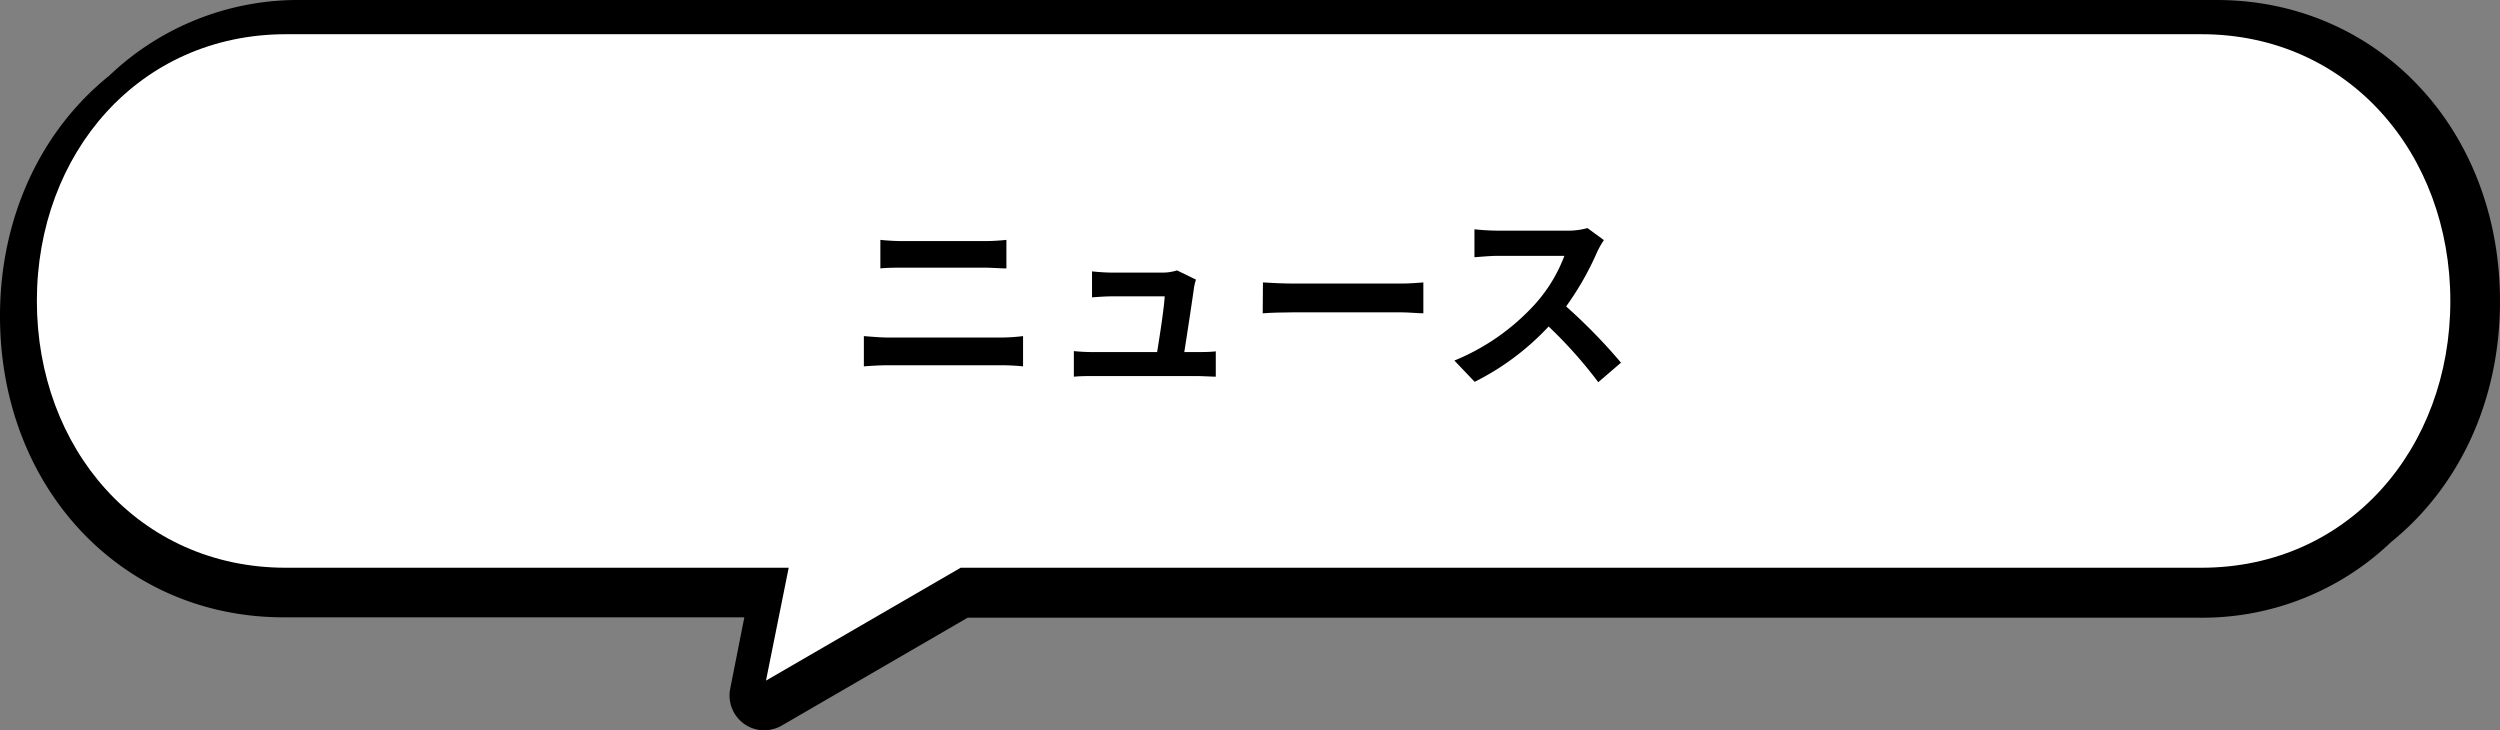 <svg xmlns="http://www.w3.org/2000/svg" viewBox="0 0 330.26 96.46"><rect x="0" y="0" width="330.26" height="96.46" fill="#808080" stroke="none"/><defs><style>.cls-1{fill:#fff;}</style></defs><g id="Layer_2" data-name="Layer 2"><g id="background"><path d="M0,41.76C0,64.44,16.08,81.55,37.45,81.55H98.33L96.46,91a4.6,4.6,0,0,0,4.47,5.48,4.83,4.83,0,0,0,2.31-.61L127.83,81.6H290.5a36.1,36.1,0,0,0,25.38-10c8.86-7.16,14.38-18.5,14.38-31.8C330.26,17.08,314.14,0,292.81,0H39.8A36.13,36.13,0,0,0,14.43,10C5.56,17.12,0,28.5,0,41.76Z"/><path class="cls-1" d="M4.87,39.76C4.87,59.22,18.29,75,37.76,75h66.43l-3,14.91L126.91,75h163.9c19.46,0,32.89-15.77,32.89-35.23S310.27,4.52,290.81,4.52H37.8C18.33,4.52,4.87,20.29,4.87,39.76Z"/><path d="M114.12,44.4c1,.08,2.23.19,3.25.19h14.92a24.82,24.82,0,0,0,2.86-.19v4c-.91-.1-2.08-.15-2.86-.15H117.37c-1,0-2.29.07-3.25.15Zm2.18-12.71c.94.1,2.16.16,3,.16h10.77a28.24,28.24,0,0,0,2.88-.16v3.77c-.75,0-2-.1-2.88-.1H119.37c-1,0-2.19,0-3.07.1Z"/><path d="M158.06,46.51c.67,0,1.87,0,2.55-.1v3.35c-.52,0-1.8-.08-2.47-.08H144.43c-.93,0-1.58,0-2.57.08V46.38a24.32,24.32,0,0,0,2.57.13h8.43c.36-2.21.93-5.9,1-7.36h-7c-.83,0-1.84.08-2.6.13V35.85c.68.08,1.87.16,2.57.16h6.66a6.21,6.21,0,0,0,2-.29l2.5,1.22a7,7,0,0,0-.26,1.09c-.21,1.54-.89,6-1.28,8.48Z"/><path d="M166.84,37.31c.94.07,2.84.15,4.19.15h14c1.2,0,2.37-.1,3-.15v4.08c-.63,0-1.95-.13-3-.13H171c-1.48,0-3.22.05-4.19.13Z"/><path d="M211.88,31.72a11.25,11.25,0,0,0-.91,1.61,38.6,38.6,0,0,1-4.08,7.15,72.6,72.6,0,0,1,7.25,7.43l-3,2.58a59.2,59.2,0,0,0-6.56-7.36,34.22,34.22,0,0,1-9.77,7.31l-2.68-2.81a29.43,29.43,0,0,0,10.66-7.46,20.08,20.08,0,0,0,3.87-6.37h-8.81c-1.09,0-2.52.15-3.07.18V30.29a30.17,30.17,0,0,0,3.07.18H207a9.46,9.46,0,0,0,2.71-.34Z"/></g></g></svg>